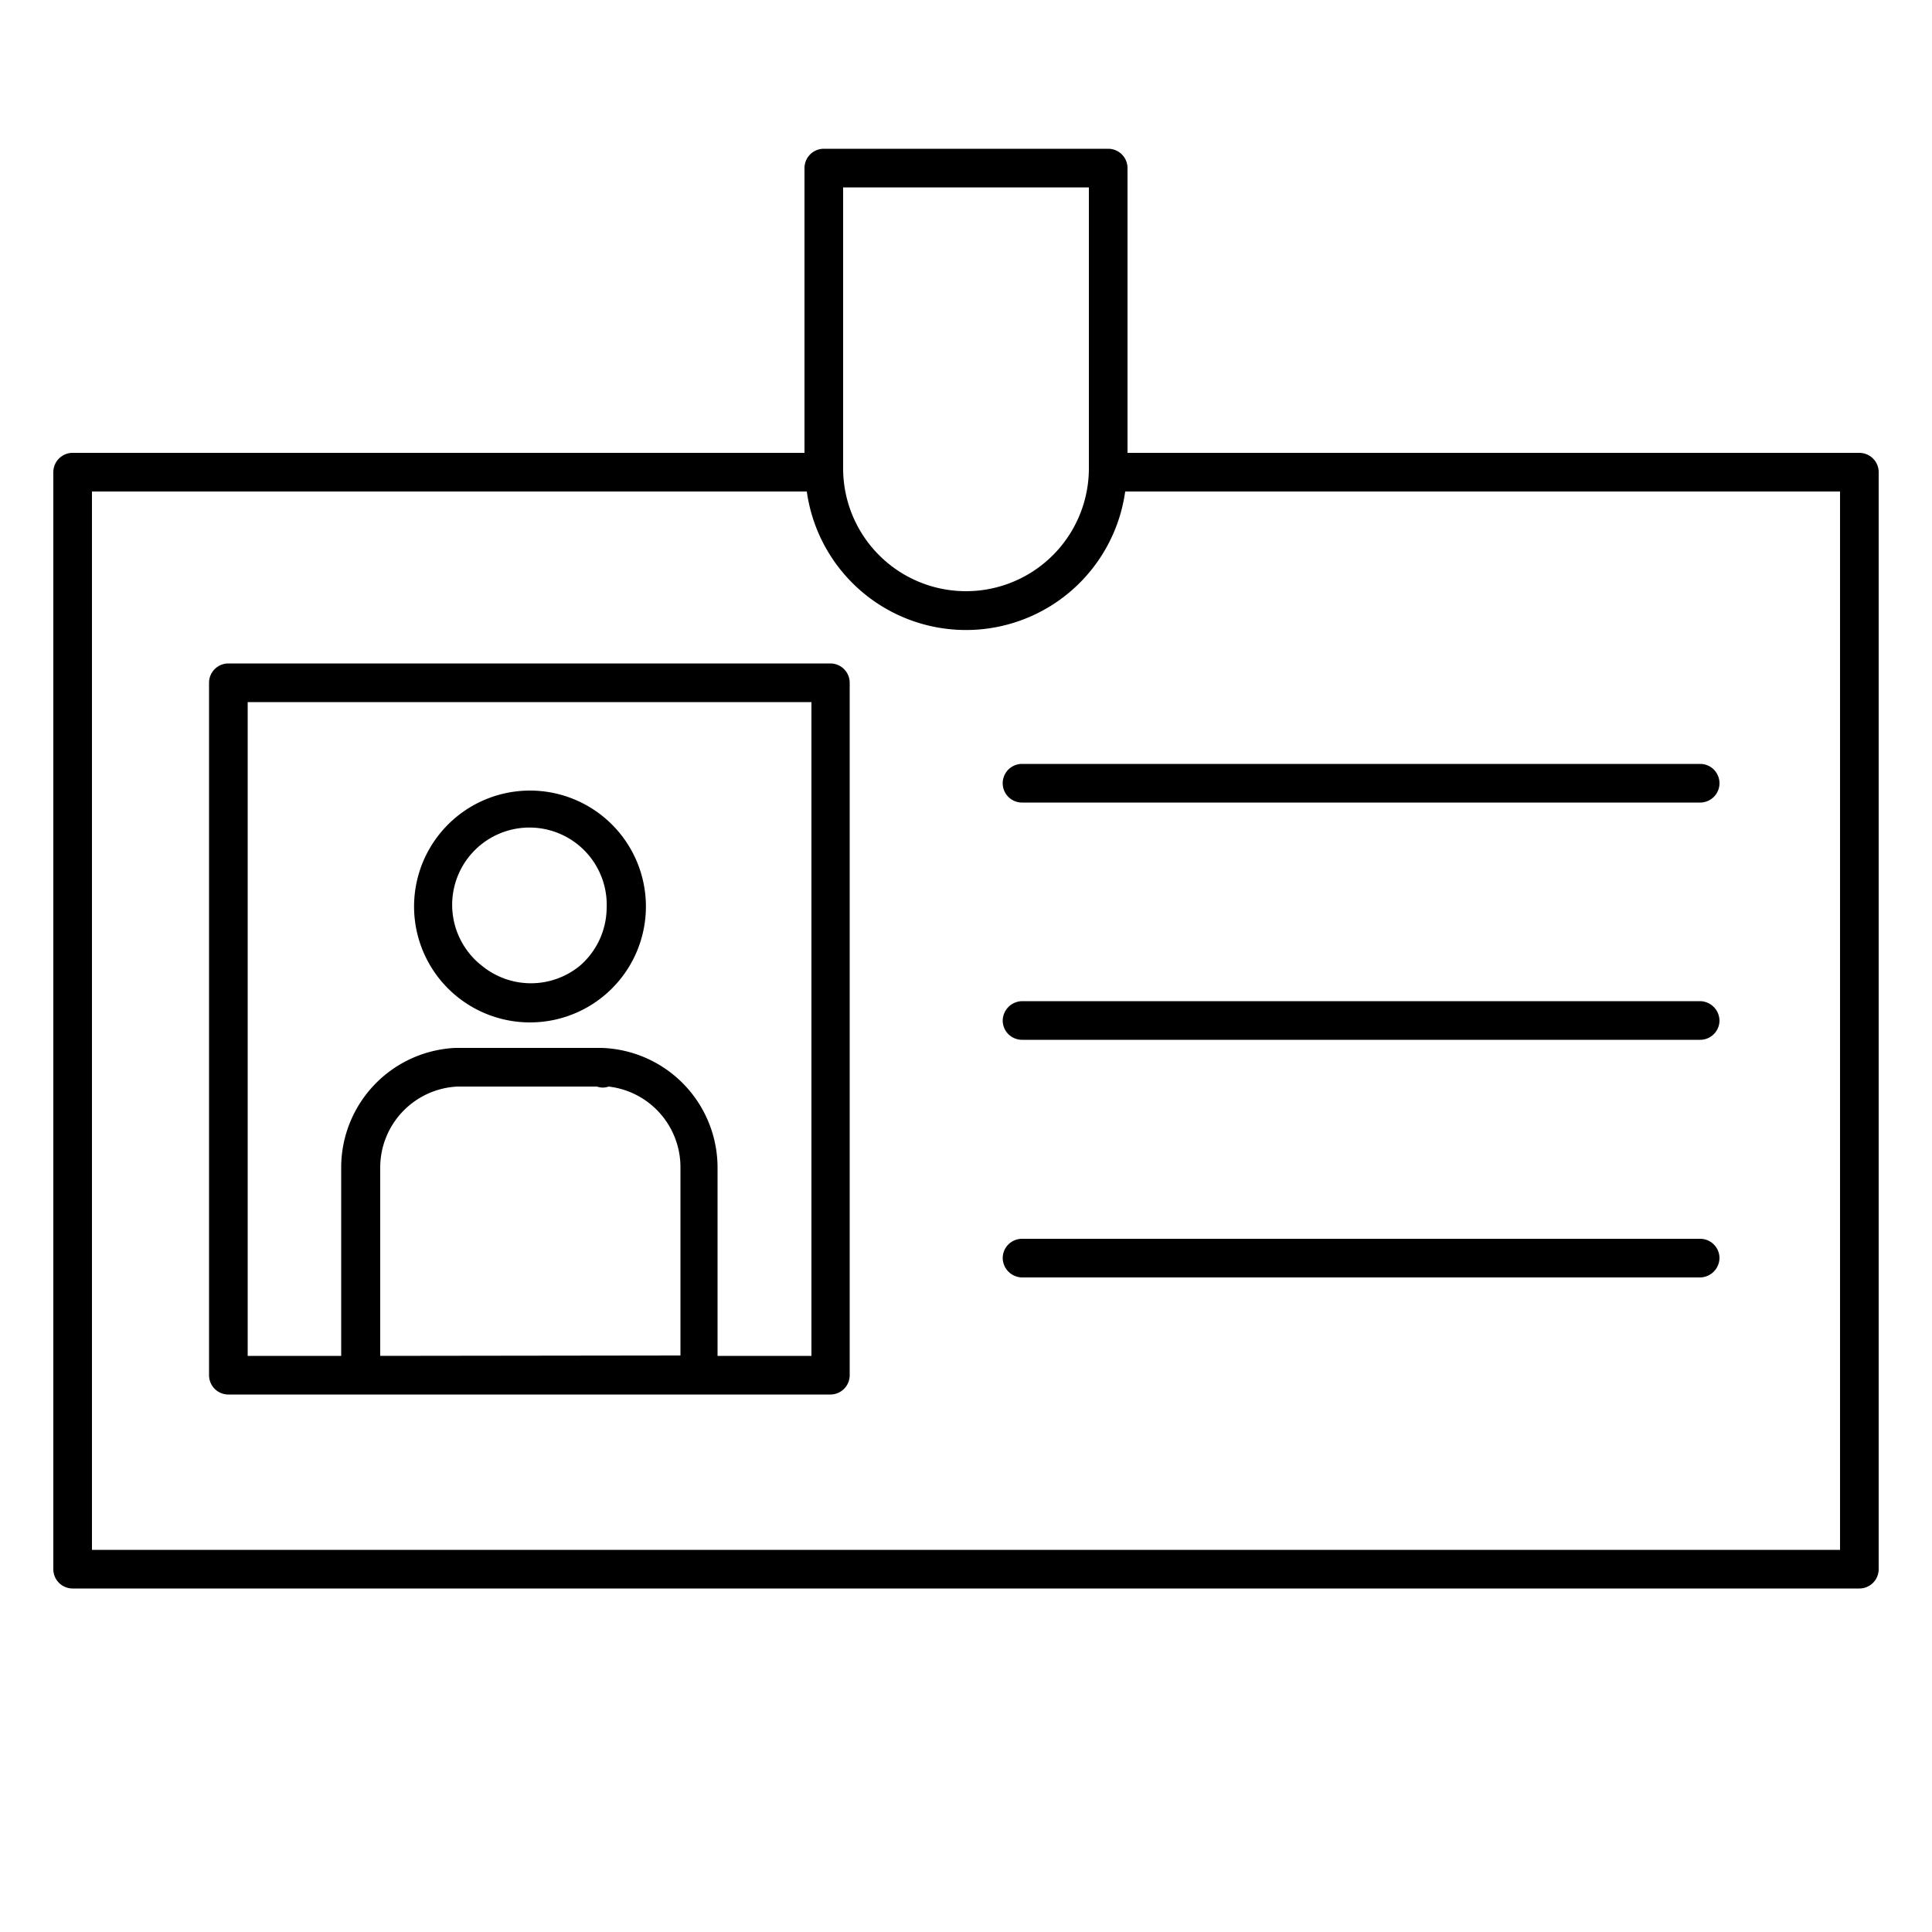 <svg id="aac52ea2-c1d8-4615-aeb2-fba8b6a87ed5" data-name="ICONS" xmlns="http://www.w3.org/2000/svg" viewBox="0 0 50 50"><path d="M48.12,11.72H29.18V4.35a.5.5,0,0,0-.5-.5H21.32a.5.5,0,0,0-.5.5v7.37H1.88a.5.5,0,0,0-.5.5V40.61a.5.5,0,0,0,.5.5H48.12a.5.5,0,0,0,.5-.5V12.22A.5.5,0,0,0,48.12,11.72Zm-.5,28.39H2.38V12.72h18.5a4.16,4.16,0,0,0,8.24,0h18.5Zm-25.8-28V4.85h6.36v7.27a3.18,3.18,0,1,1-6.36,0Z"/><path d="M21.49,17.17H5.91a.5.5,0,0,0-.5.5V35.59a.5.5,0,0,0,.5.5H21.49a.5.5,0,0,0,.5-.5V17.67A.5.5,0,0,0,21.49,17.17ZM21,35.09H18.57V30.21a3.1,3.1,0,0,0-3-3.09H11.78a3.1,3.1,0,0,0-2.95,3.09v4.88H6.41V18.17H21Zm-11.16,0V30.21a2.1,2.1,0,0,1,2-2.09h3.61a.44.44,0,0,0,.3,0,2.1,2.1,0,0,1,1.86,2.08v4.88Z"/><path d="M44,32.06H26.45a.5.5,0,0,0-.5.5.51.51,0,0,0,.5.5H44a.51.51,0,0,0,.5-.5A.5.5,0,0,0,44,32.06Z"/><path d="M26.45,19.77a.5.5,0,0,0,0,1H44a.5.5,0,0,0,0-1Z"/><path d="M44,25.91H26.45a.51.51,0,0,0-.5.5.5.5,0,0,0,.5.5H44a.5.5,0,0,0,.5-.5A.51.51,0,0,0,44,25.91Z"/><path d="M13.7,26.46a3,3,0,1,0-1.91-.7A3,3,0,0,0,13.7,26.46Zm2-2.95A2,2,0,0,1,15,25a2,2,0,0,1-2.52,0,2,2,0,1,1,3.22-1.49Z"/></svg>